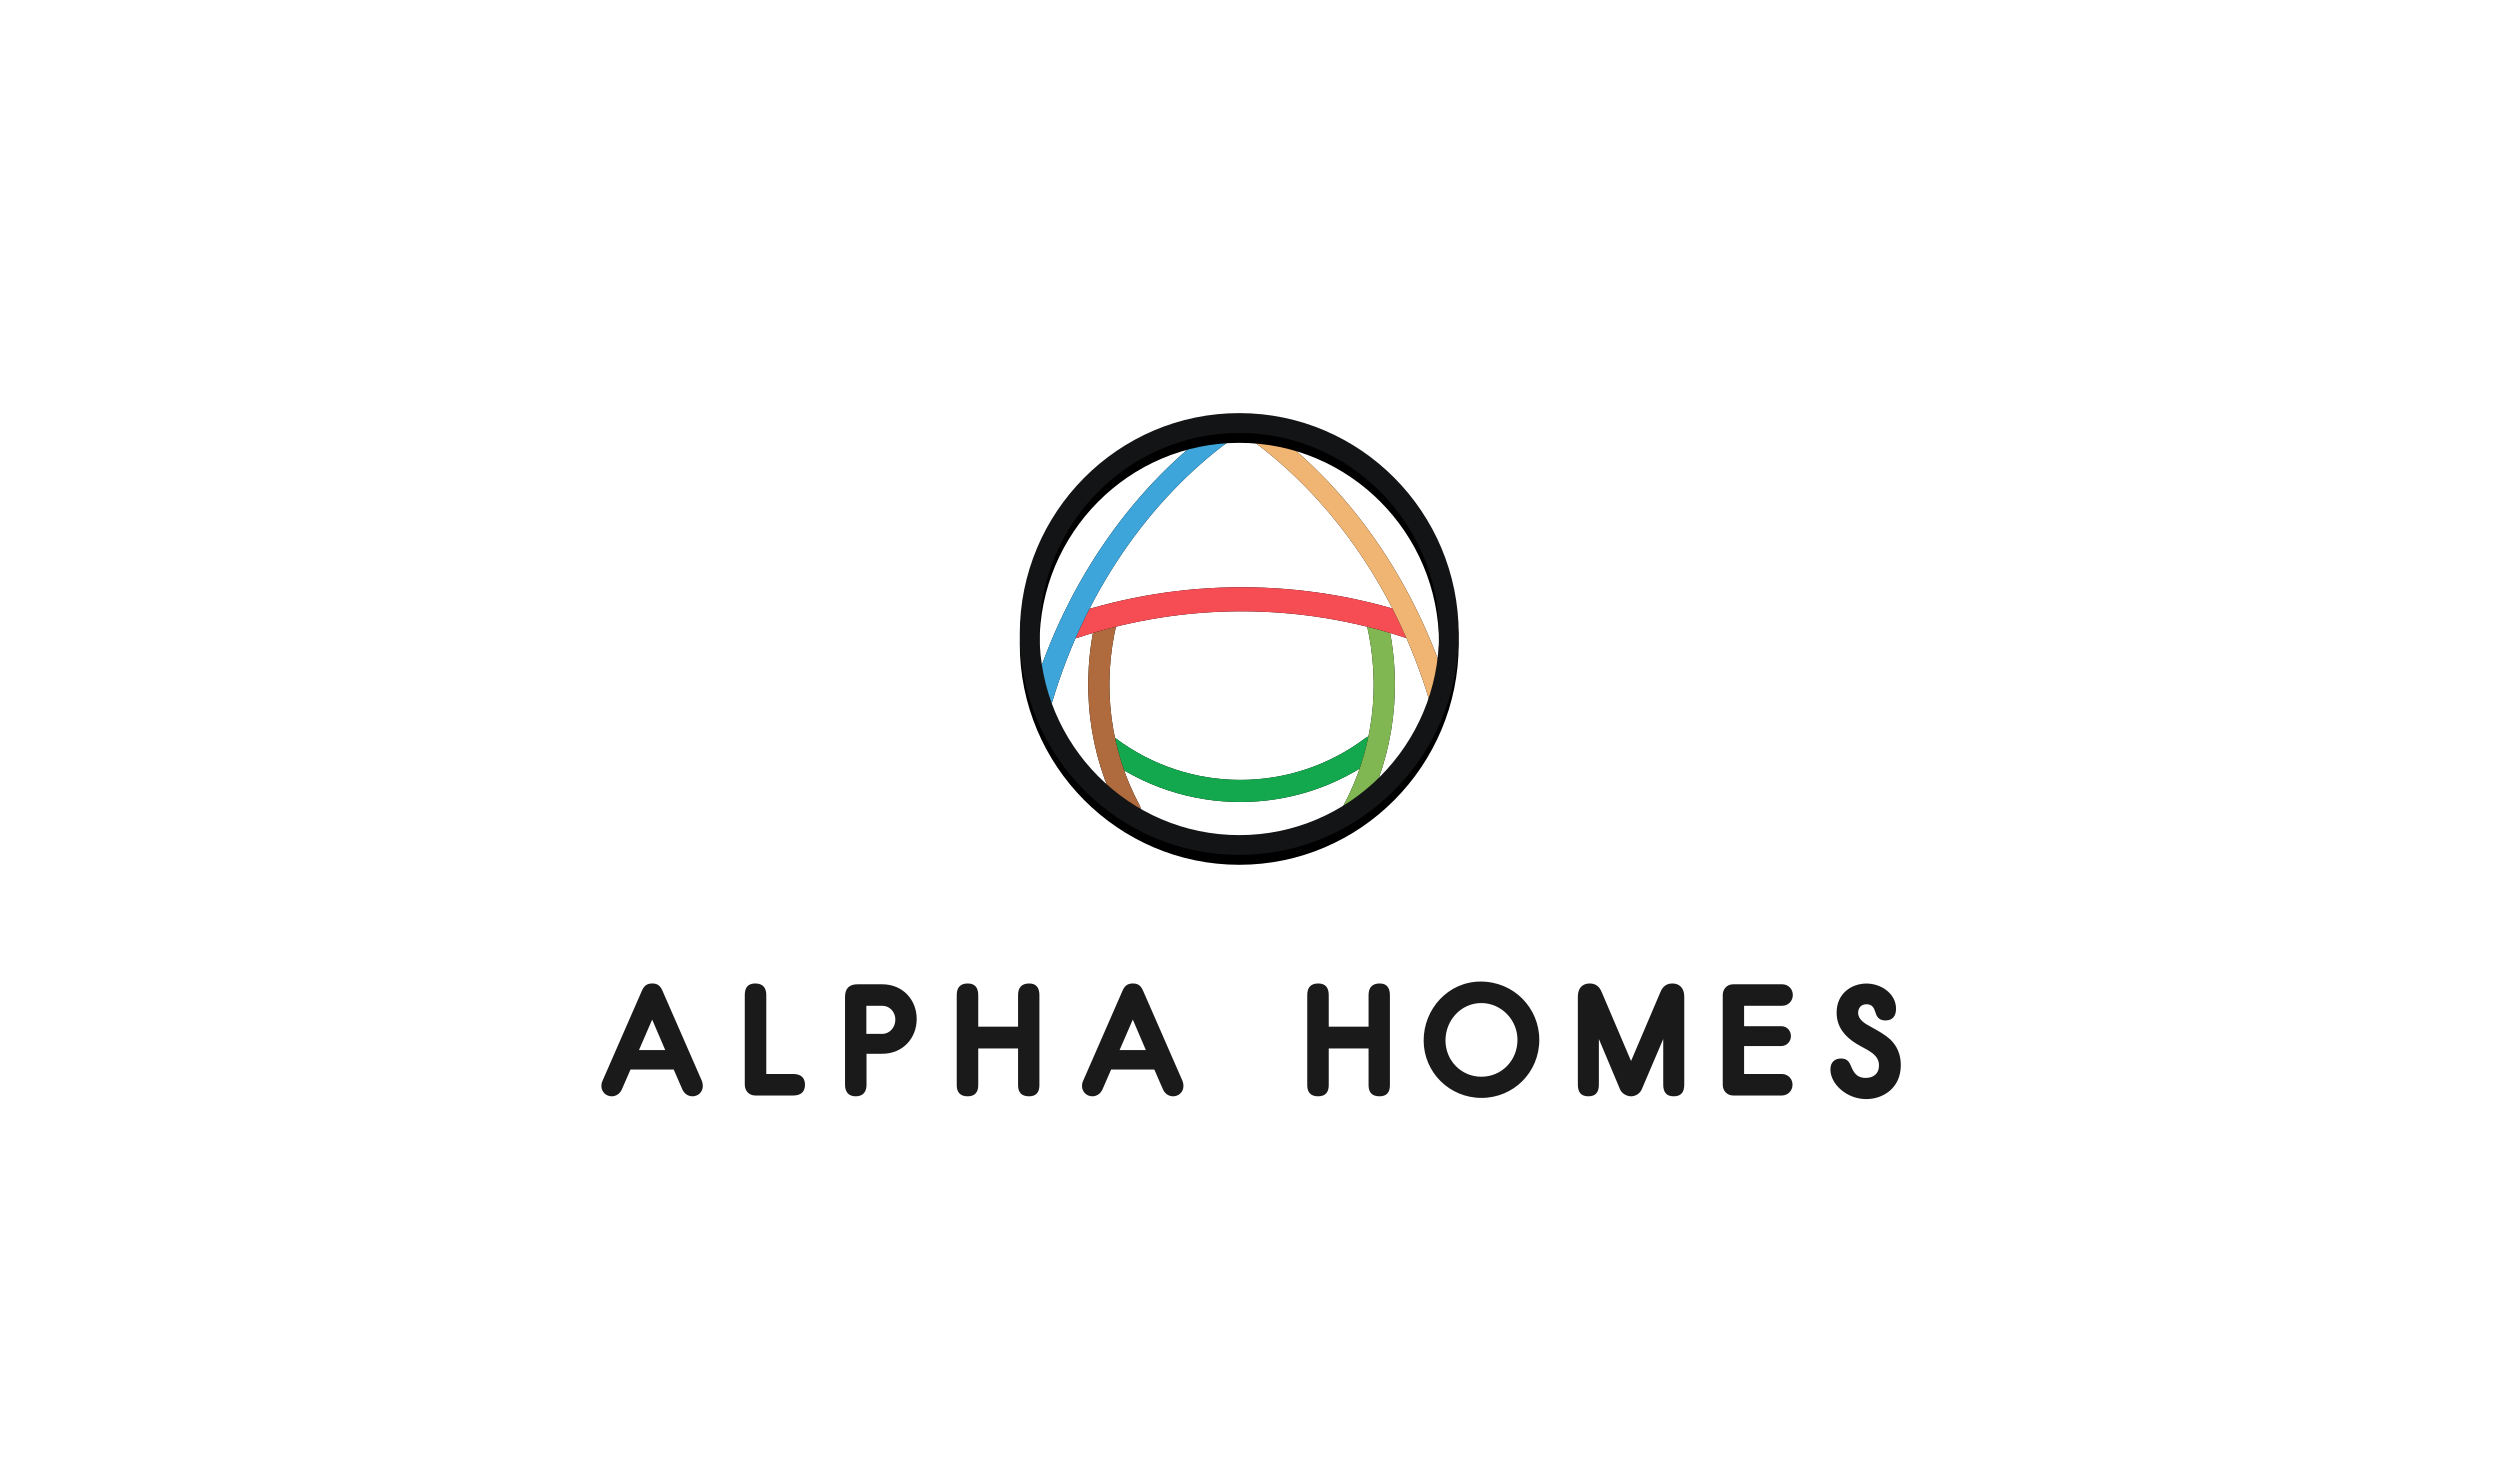 <?xml version="1.0" encoding="UTF-8"?>
<svg width="757px" height="445px" viewBox="0 0 757 445" version="1.1" xmlns="http://www.w3.org/2000/svg" xmlns:xlink="http://www.w3.org/1999/xlink">
    <!-- Generator: Sketch 55.1 (78136) - https://sketchapp.com -->
    <title>banner-light</title>
    <desc>Created with Sketch.</desc>
    <defs>
        <path d="M104.466,102.36 C79.663,121.018 45.568,121.018 20.766,102.36 C19.309,101.261 18.921,99.356 19.857,98.243 L20.713,97.21 C21.662,96.083 23.467,96.03 24.777,97.009 C47.2,113.882 78.045,113.882 100.468,97.009 C101.778,96.03 103.583,96.083 104.532,97.21 L105.388,98.243 C106.311,99.369 105.936,101.261 104.466,102.36" id="path-1"></path>
        <filter x="-1.7%" y="-7.5%" width="103.5%" height="115.0%" filterUnits="objectBoundingBox" id="filter-2">
            <feOffset dx="0" dy="0" in="SourceAlpha" result="shadowOffsetOuter1"></feOffset>
            <feGaussianBlur stdDeviation="0.5" in="shadowOffsetOuter1" result="shadowBlurOuter1"></feGaussianBlur>
            <feColorMatrix values="0 0 0 0 0.075   0 0 0 0 0.078   0 0 0 0 0.082  0 0 0 1 0" type="matrix" in="shadowBlurOuter1"></feColorMatrix>
        </filter>
        <path d="M95.604,120.844 L95.604,120.844 C94.013,120.055 93.185,118.571 93.759,117.542 C102.581,101.286 105.522,81.354 100.616,61.569 C100.309,60.299 101.391,58.788 103.076,58.213 L103.076,58.213 C104.76,57.639 106.457,58.307 106.671,59.296 C112.138,80.565 109.197,102.128 99.788,119.868 C99.039,121.379 97.208,121.619 95.604,120.844" id="path-3"></path>
        <filter x="-9.5%" y="-2.4%" width="119.0%" height="104.7%" filterUnits="objectBoundingBox" id="filter-4">
            <feOffset dx="0" dy="0" in="SourceAlpha" result="shadowOffsetOuter1"></feOffset>
            <feGaussianBlur stdDeviation="0.5" in="shadowOffsetOuter1" result="shadowBlurOuter1"></feGaussianBlur>
            <feColorMatrix values="0 0 0 0 0.075   0 0 0 0 0.078   0 0 0 0 0.082  0 0 0 1 0" type="matrix" in="shadowBlurOuter1"></feColorMatrix>
        </filter>
        <path d="M30.426,120.835 L30.332,120.835 C31.922,120.048 32.751,118.566 32.189,117.525 C23.358,101.278 20.419,81.334 25.322,61.564 C25.629,60.296 24.547,58.787 22.864,58.213 C21.167,57.639 19.47,58.307 19.27,59.294 C13.805,80.56 16.745,102.119 26.15,119.861 C26.912,121.369 28.742,121.623 30.346,120.849" id="path-5"></path>
        <filter x="-9.5%" y="-2.4%" width="119.0%" height="104.7%" filterUnits="objectBoundingBox" id="filter-6">
            <feOffset dx="0" dy="0" in="SourceAlpha" result="shadowOffsetOuter1"></feOffset>
            <feGaussianBlur stdDeviation="0.5" in="shadowOffsetOuter1" result="shadowBlurOuter1"></feGaussianBlur>
            <feColorMatrix values="0 0 0 0 0.075   0 0 0 0 0.078   0 0 0 0 0.082  0 0 0 1 0" type="matrix" in="shadowBlurOuter1"></feColorMatrix>
        </filter>
        <path d="M112.455,66.587 C80.322,55.956 45.58,55.956 13.447,66.587 C11.48,67.238 9.326,66.268 8.644,64.381 C7.962,62.494 9.072,60.341 11.146,59.664 C44.791,48.542 81.151,48.542 114.796,59.664 C116.87,60.355 117.98,62.494 117.298,64.381 C116.602,66.268 114.449,67.238 112.495,66.587" id="path-7"></path>
        <filter x="-1.4%" y="-9.7%" width="102.8%" height="119.4%" filterUnits="objectBoundingBox" id="filter-8">
            <feOffset dx="0" dy="0" in="SourceAlpha" result="shadowOffsetOuter1"></feOffset>
            <feGaussianBlur stdDeviation="0.5" in="shadowOffsetOuter1" result="shadowBlurOuter1"></feGaussianBlur>
            <feColorMatrix values="0 0 0 0 0.075   0 0 0 0 0.078   0 0 0 0 0.082  0 0 0 1 0" type="matrix" in="shadowBlurOuter1"></feColorMatrix>
        </filter>
        <path d="M62.842,4.684 L62.842,1.177 L63.353,1.177 C63.888,0.411 64.742,2.08554533e-06 65.61,7.99242427e-12 L65.61,0 C66.152,-1.30245695e-06 66.699,0.16 67.177,0.495 C91.983,17.474 113.741,45.291 125.375,81.47 C125.99,83.397 125.241,86.033 123.73,87.25 C122.205,88.454 120.507,87.839 119.932,85.926 C109.18,50.041 88.199,22.344 64.061,5.352 C63.888,5.218 63.727,5.071 63.58,4.91 C63.361,4.776 63.108,4.697 62.842,4.684 Z" id="path-9"></path>
        <filter x="-2.4%" y="-1.7%" width="104.8%" height="103.4%" filterUnits="objectBoundingBox" id="filter-10">
            <feOffset dx="0" dy="0" in="SourceAlpha" result="shadowOffsetOuter1"></feOffset>
            <feGaussianBlur stdDeviation="0.5" in="shadowOffsetOuter1" result="shadowBlurOuter1"></feGaussianBlur>
            <feColorMatrix values="0 0 0 0 0.075   0 0 0 0 0.078   0 0 0 0 0.082  0 0 0 1 0" type="matrix" in="shadowBlurOuter1"></feColorMatrix>
        </filter>
        <path d="M62.842,4.684 C62.816,4.683 62.79,4.683 62.764,4.683 C62.537,4.683 62.323,4.723 62.122,4.816 C61.949,5.017 61.761,5.204 61.547,5.352 C37.41,22.344 16.428,50.041 5.677,85.926 C5.102,87.839 3.404,88.481 1.879,87.25 C0.355,86.019 -0.408,83.397 0.221,81.47 C11.868,45.277 33.612,17.487 58.418,0.495 C59.662,-0.362 61.374,-0.054 62.243,1.177 L62.842,1.177 L62.842,4.684 Z" id="path-11"></path>
        <filter x="-2.4%" y="-1.7%" width="104.8%" height="103.4%" filterUnits="objectBoundingBox" id="filter-12">
            <feOffset dx="0" dy="0" in="SourceAlpha" result="shadowOffsetOuter1"></feOffset>
            <feGaussianBlur stdDeviation="0.5" in="shadowOffsetOuter1" result="shadowBlurOuter1"></feGaussianBlur>
            <feColorMatrix values="0 0 0 0 0.075   0 0 0 0 0.078   0 0 0 0 0.082  0 0 0 1 0" type="matrix" in="shadowBlurOuter1"></feColorMatrix>
        </filter>
        <path d="M66.46,133.775 C29.796,133.775 0,103.771 0,66.881 C0,29.991 29.796,0 66.46,0 C103.124,0 132.907,30.004 132.907,66.894 C132.907,103.785 103.097,133.775 66.46,133.775 M66.46,6.004 C33.104,6.004 5.978,33.32 5.978,66.894 C5.978,100.469 33.104,127.785 66.473,127.785 C99.843,127.785 126.955,100.469 126.955,66.894 C126.955,33.32 99.816,6.004 66.46,6.004" id="path-13"></path>
        <filter x="-5.3%" y="-3.7%" width="110.5%" height="110.5%" filterUnits="objectBoundingBox" id="filter-14">
            <feOffset dx="0" dy="2" in="SourceAlpha" result="shadowOffsetOuter1"></feOffset>
            <feGaussianBlur stdDeviation="2" in="shadowOffsetOuter1" result="shadowBlurOuter1"></feGaussianBlur>
            <feColorMatrix values="0 0 0 0 0   0 0 0 0 0   0 0 0 0 0  0 0 0 0.307 0" type="matrix" in="shadowBlurOuter1" result="shadowMatrixOuter1"></feColorMatrix>
            <feOffset dx="0" dy="0" in="SourceAlpha" result="shadowOffsetOuter2"></feOffset>
            <feGaussianBlur stdDeviation="0.5" in="shadowOffsetOuter2" result="shadowBlurOuter2"></feGaussianBlur>
            <feColorMatrix values="0 0 0 0 0   0 0 0 0 0   0 0 0 0 0  0 0 0 0.148 0" type="matrix" in="shadowBlurOuter2" result="shadowMatrixOuter2"></feColorMatrix>
            <feOffset dx="0" dy="1" in="SourceAlpha" result="shadowOffsetOuter3"></feOffset>
            <feGaussianBlur stdDeviation="0.5" in="shadowOffsetOuter3" result="shadowBlurOuter3"></feGaussianBlur>
            <feColorMatrix values="0 0 0 0 0   0 0 0 0 0   0 0 0 0 0  0 0 0 0.417 0" type="matrix" in="shadowBlurOuter3" result="shadowMatrixOuter3"></feColorMatrix>
            <feMerge>
                <feMergeNode in="shadowMatrixOuter1"></feMergeNode>
                <feMergeNode in="shadowMatrixOuter2"></feMergeNode>
                <feMergeNode in="shadowMatrixOuter3"></feMergeNode>
            </feMerge>
        </filter>
    </defs>
    <g id="banner-light" stroke="none" stroke-width="1" fill="none" fill-rule="evenodd">
        <g id="logo-halfstack-dark" transform="translate(182, 115)">
            <g id="text-dark" transform="translate(0, 182.213)" fill="#1A1A1A" fill-rule="nonzero">
                <path d="M24.596,32.611 L21.992,26.633 L8.921,26.633 L6.316,32.611 C5.689,34.069 4.435,34.749 3.23,34.749 C1.59,34.749 0.094,33.485 0.094,31.59 C0.094,31.104 0.191,30.569 0.432,30.083 L12.394,2.722 C13.117,1.021 14.226,0.583 15.529,0.583 C16.783,0.583 17.844,1.021 18.567,2.722 L30.529,30.083 C30.722,30.569 30.818,31.104 30.818,31.59 C30.818,33.485 29.371,34.749 27.683,34.749 C26.477,34.749 25.223,34.069 24.596,32.611 Z M15.48,11.518 L11.477,20.752 L19.435,20.752 L15.48,11.518 Z M50.03,4.082 L50.03,27.994 L58.23,27.994 C60.497,27.994 61.751,29.111 61.751,31.25 C61.751,33.388 60.497,34.506 58.23,34.506 L46.702,34.506 C44.821,34.506 43.519,33.097 43.519,31.25 L43.519,4.034 C43.519,1.701 44.58,0.583 46.702,0.583 C48.921,0.583 50.03,1.798 50.03,4.082 Z M77.683,0.826 L85.111,0.826 C91.478,0.826 95.577,5.638 95.577,11.324 C95.577,17.059 91.478,21.87 85.111,21.87 L80.384,21.87 L80.384,31.25 C80.384,33.534 79.227,34.749 77.105,34.749 C75.031,34.749 73.873,33.534 73.873,31.25 L73.873,4.666 C73.873,2.09 75.127,0.826 77.683,0.826 Z M80.336,7.339 L80.336,15.844 L85.159,15.844 C87.426,15.844 89.114,13.851 89.114,11.518 C89.114,9.234 87.426,7.339 85.159,7.339 L80.336,7.339 Z M114.211,4.131 L114.211,13.657 L126.269,13.657 L126.269,4.131 C126.269,1.75 127.426,0.583 129.645,0.583 C131.671,0.583 132.732,1.75 132.732,4.131 L132.732,31.396 C132.732,33.583 131.719,34.749 129.597,34.749 C127.33,34.749 126.269,33.583 126.269,31.396 L126.269,20.266 L114.211,20.266 L114.211,31.396 C114.211,33.583 113.15,34.749 110.979,34.749 C108.809,34.749 107.7,33.583 107.7,31.396 L107.7,4.131 C107.7,1.75 108.809,0.583 111.028,0.583 C113.15,0.583 114.211,1.75 114.211,4.131 Z M170.128,32.611 L167.523,26.633 L154.452,26.633 L151.848,32.611 C151.221,34.069 149.967,34.749 148.761,34.749 C147.121,34.749 145.626,33.485 145.626,31.59 C145.626,31.104 145.722,30.569 145.964,30.083 L157.925,2.722 C158.649,1.021 159.758,0.583 161.06,0.583 C162.314,0.583 163.375,1.021 164.099,2.722 L176.06,30.083 C176.253,30.569 176.35,31.104 176.35,31.59 C176.35,33.485 174.903,34.749 173.215,34.749 C172.009,34.749 170.755,34.069 170.128,32.611 Z M161.012,11.518 L157.009,20.752 L164.967,20.752 L161.012,11.518 Z" id="ALPHA"></path>
                <path d="M220.343,4.131 L220.343,13.657 L232.401,13.657 L232.401,4.131 C232.401,1.75 233.559,0.583 235.777,0.583 C237.803,0.583 238.864,1.75 238.864,4.131 L238.864,31.396 C238.864,33.583 237.851,34.749 235.729,34.749 C233.462,34.749 232.401,33.583 232.401,31.396 L232.401,20.266 L220.343,20.266 L220.343,31.396 C220.343,33.583 219.282,34.749 217.112,34.749 C214.941,34.749 213.832,33.583 213.832,31.396 L213.832,4.131 C213.832,1.75 214.941,0.583 217.16,0.583 C219.282,0.583 220.343,1.75 220.343,4.131 Z M284.097,17.642 C284.097,27.459 276.332,35.235 266.589,35.235 C256.943,35.235 249.081,27.508 249.081,17.836 C249.081,8.262 256.557,0 266.348,0 C276.429,0 284.097,8.019 284.097,17.642 Z M266.541,6.512 C260.367,6.512 255.689,11.761 255.689,17.836 C255.689,23.863 260.416,28.82 266.541,28.82 C272.715,28.82 277.49,23.911 277.49,17.642 C277.49,11.567 272.57,6.512 266.541,6.512 Z M311.883,24.057 L320.806,3.11 C321.529,1.409 322.687,0.583 324.423,0.583 C326.304,0.583 327.992,1.75 327.992,4.52 L327.992,31.201 C327.992,33.583 326.98,34.749 324.809,34.749 C322.639,34.749 321.626,33.583 321.626,31.201 L321.626,17.399 L315.115,32.659 C314.536,33.971 313.185,34.749 311.883,34.749 C310.629,34.749 309.134,33.971 308.555,32.659 L302.14,17.399 L302.14,31.201 C302.14,33.583 301.127,34.749 298.957,34.749 C296.786,34.749 295.774,33.583 295.774,31.201 L295.774,4.52 C295.774,1.75 297.413,0.583 299.343,0.583 C301.079,0.583 302.237,1.409 302.96,3.11 L311.883,24.057 Z M342.832,0.826 L357.639,0.826 C359.472,0.826 360.87,2.236 360.87,4.082 C360.87,5.881 359.472,7.339 357.639,7.339 L346.112,7.339 L346.112,13.511 L357.35,13.511 C359.038,13.511 360.292,14.823 360.292,16.524 C360.292,18.128 359.038,19.537 357.35,19.537 L346.112,19.537 L346.112,27.994 L357.542,27.994 C359.327,27.994 360.774,29.354 360.774,31.25 C360.774,33.097 359.327,34.506 357.542,34.506 L342.832,34.506 C340.951,34.506 339.648,33.097 339.648,31.25 L339.648,4.082 C339.648,2.236 340.951,0.826 342.832,0.826 Z M385.851,9.254 C385.465,7.991 384.886,6.873 383.198,6.873 C381.413,6.873 380.641,8.136 380.641,9.449 C380.641,11.587 382.812,12.802 384.452,13.677 C387.153,15.135 388.937,16.253 390.24,17.419 C392.314,19.314 393.568,21.939 393.568,25.292 C393.568,32.339 388.117,35.595 383.101,35.595 C377.121,35.595 372.249,30.978 372.249,26.653 C372.249,24.417 373.551,23.3 375.481,23.3 C377.458,23.3 378.037,24.466 378.664,26.021 C379.532,28.062 380.69,29.18 382.908,29.18 C385.368,29.18 386.96,27.819 386.96,25.438 C386.96,23.737 386.14,22.619 384.982,21.696 C383.68,20.675 381.751,19.849 379.966,18.731 C376.783,16.739 374.13,13.871 374.13,9.4 C374.13,3.471 378.809,0.603 383.15,0.603 C387.635,0.603 392.121,3.665 392.121,8.234 C392.121,10.275 391.204,11.781 388.937,11.781 C386.719,11.781 386.188,10.372 385.851,9.254 Z" id="HOMES"></path>
            </g>
            <g id="emblem-dark" transform="translate(116.765, 0)" fill-rule="evenodd" stroke-width="1">
                <g id="ah-logo" transform="translate(10.022, 10.088)">
                    <g id="ah-logo-emblem" fill-rule="nonzero">
                        <g id="logo-core" transform="translate(4.186, 1.404)">
                            <g id="H-bottom">
                                <use fill="black" fill-opacity="1" filter="url(#filter-2)" xlink:href="#path-1"></use>
                                <use fill="#14A84E" xlink:href="#path-1"></use>
                            </g>
                            <g id="H-right">
                                <use fill="black" fill-opacity="1" filter="url(#filter-4)" xlink:href="#path-3"></use>
                                <use fill="#81B753" xlink:href="#path-3"></use>
                            </g>
                            <g id="H-left">
                                <use fill="black" fill-opacity="1" filter="url(#filter-6)" xlink:href="#path-5"></use>
                                <use fill="#AF6A3D" xlink:href="#path-5"></use>
                            </g>
                            <g id="A-cross">
                                <use fill="black" fill-opacity="1" filter="url(#filter-8)" xlink:href="#path-7"></use>
                                <use fill="#F64D54" xlink:href="#path-7"></use>
                            </g>
                            <g id="A-right">
                                <use fill="black" fill-opacity="1" filter="url(#filter-10)" xlink:href="#path-9"></use>
                                <use fill="#F0B573" xlink:href="#path-9"></use>
                            </g>
                            <g id="A-left">
                                <use fill="black" fill-opacity="1" filter="url(#filter-12)" xlink:href="#path-11"></use>
                                <use fill="#3DA5D9" xlink:href="#path-11"></use>
                            </g>
                        </g>
                        <g id="ring">
                            <use fill="black" fill-opacity="1" filter="url(#filter-14)" xlink:href="#path-13"></use>
                            <use fill="#131415" xlink:href="#path-13"></use>
                        </g>
                    </g>
                </g>
            </g>
        </g>
    </g>
</svg>